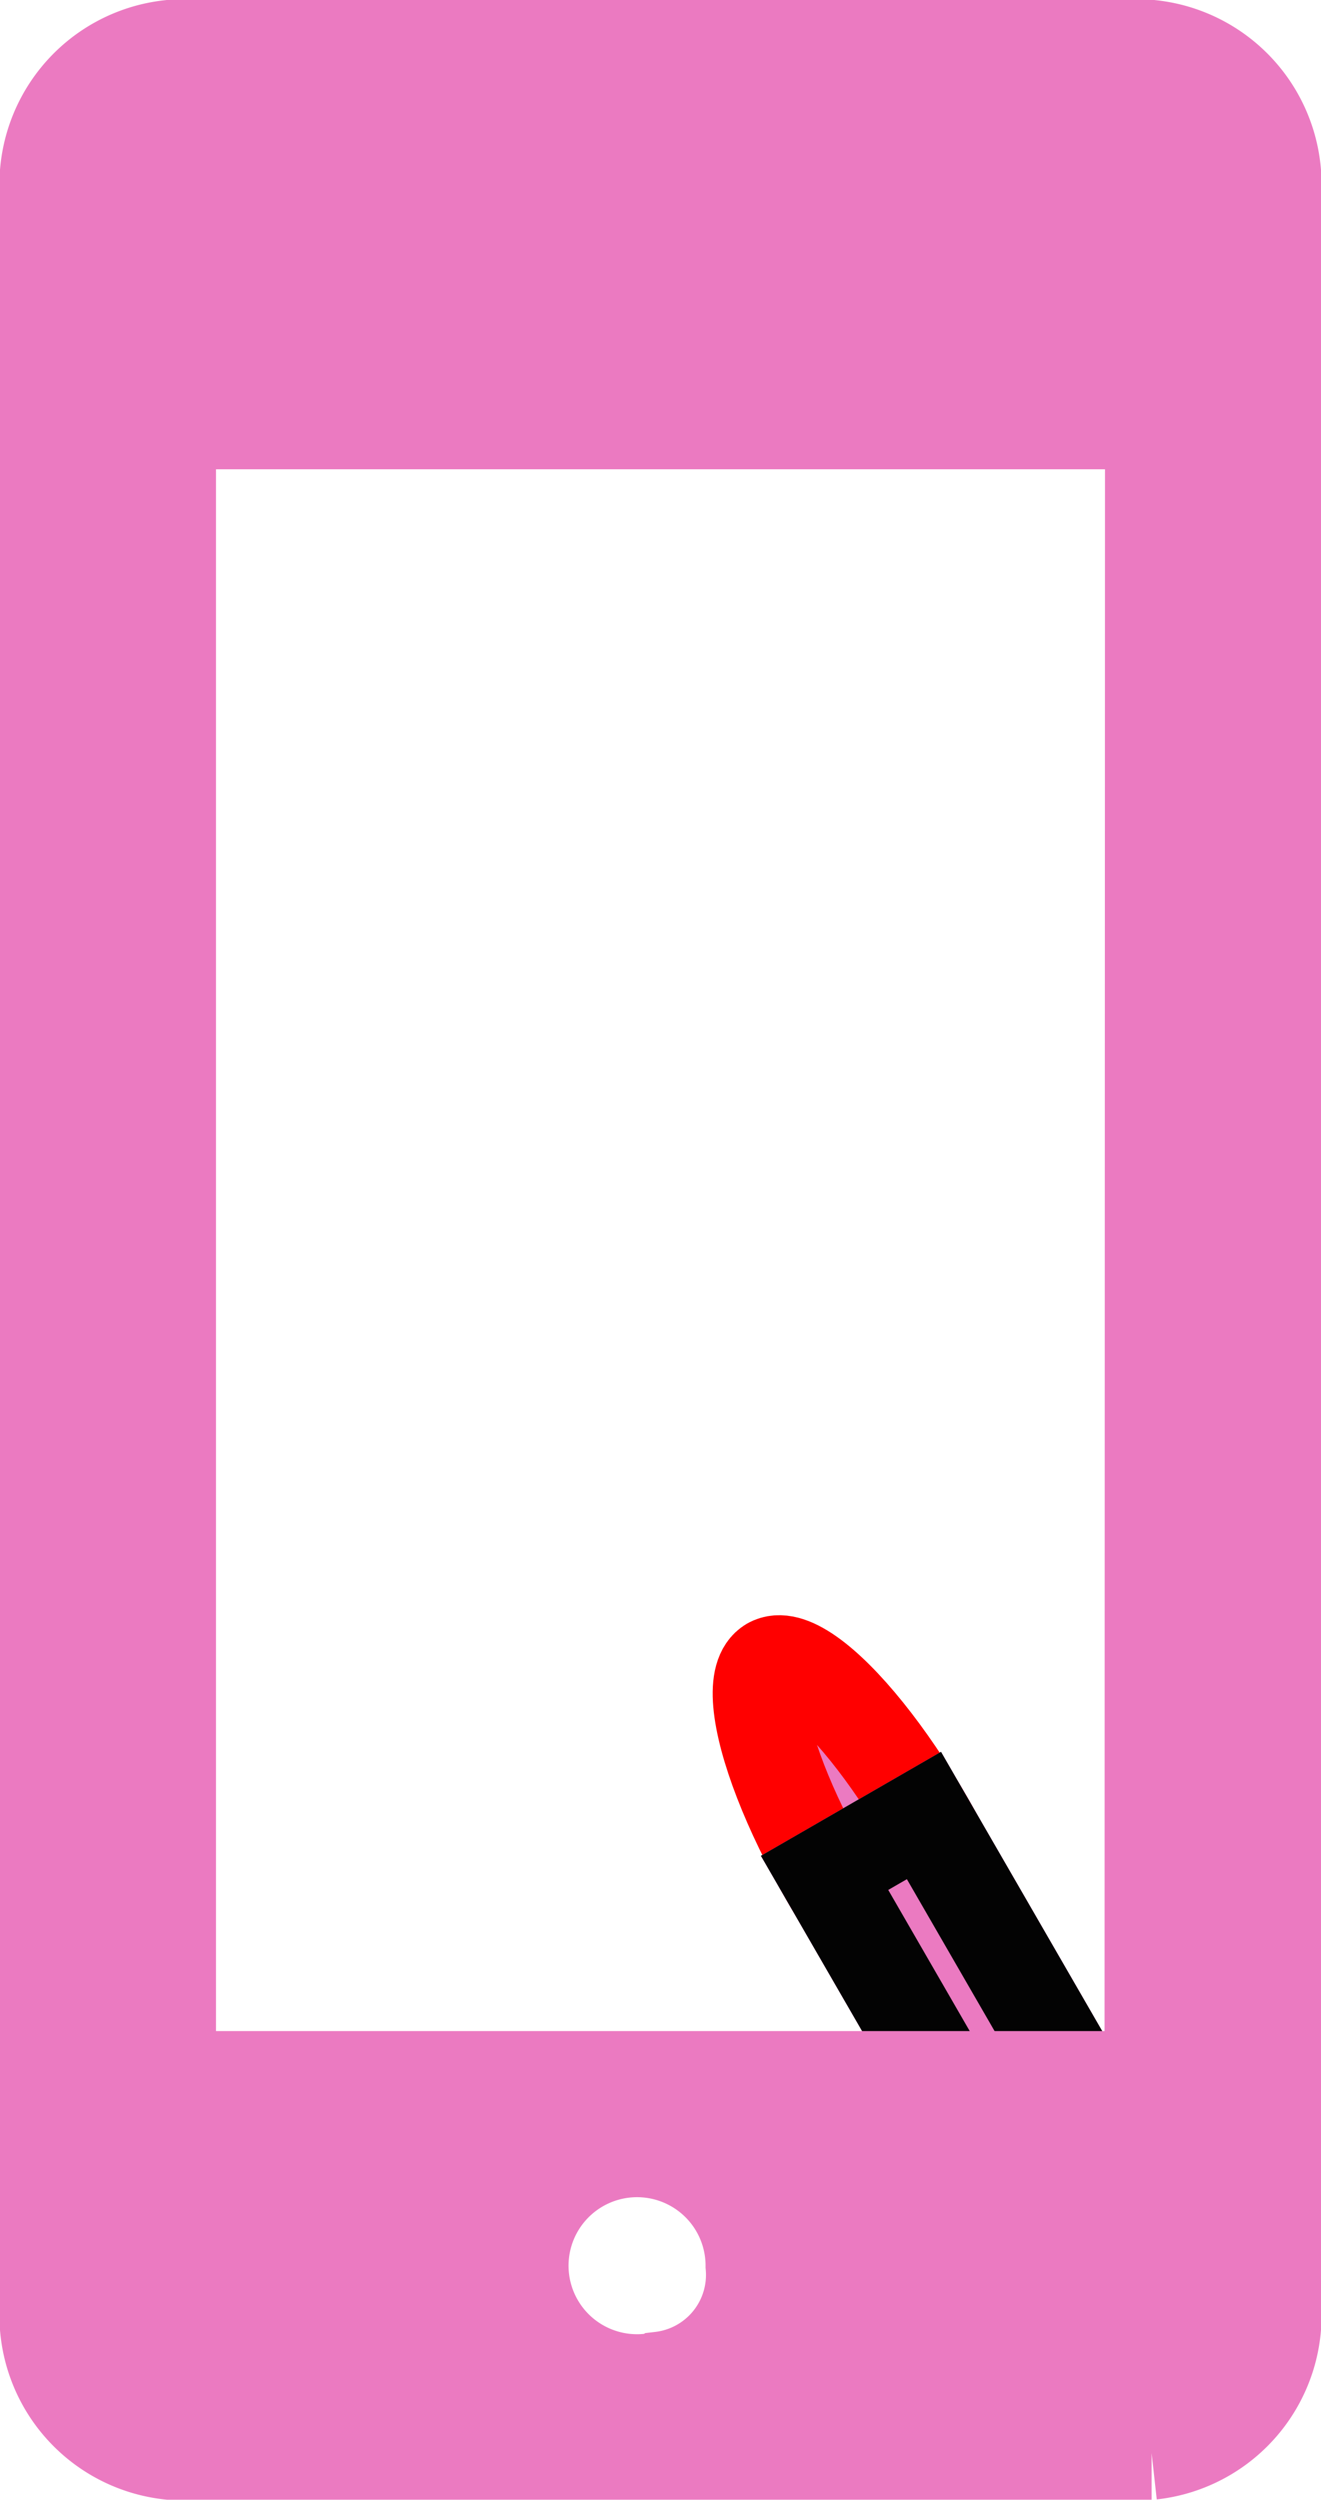 <svg xmlns="http://www.w3.org/2000/svg" width="14.171" height="26.818" viewBox="0 0 14.171 26.818">
  <g id="Group_234" data-name="Group 234" transform="translate(-28.329 -331.693)">
    <g id="Group_220" data-name="Group 220" transform="translate(35.376 349.668) rotate(-30)">
      <g id="Ellipse_9" data-name="Ellipse 9" transform="translate(0 0)" fill="#eb7ac1" stroke="red" stroke-width="1">
        <ellipse cx="1.116" cy="2.789" rx="1.116" ry="2.789" stroke="none"/>
        <ellipse cx="1.116" cy="2.789" rx="0.616" ry="2.289" fill="none"/>
      </g>
      <g id="Rectangle_387" data-name="Rectangle 387" transform="translate(0 2.231)" fill="#eb7ac1" stroke="#030303" stroke-width="1">
        <rect width="2.231" height="4.463" stroke="none"/>
        <rect x="0.5" y="0.5" width="1.231" height="3.463" fill="none"/>
      </g>
    </g>
    <path id="mobile-1" d="M107.854,0H97.317A1.488,1.488,0,0,0,96,1.614V24.2a1.487,1.487,0,0,0,1.317,1.614h10.537a1.487,1.487,0,0,0,1.317-1.614V1.614A1.488,1.488,0,0,0,107.854,0Zm-7.573,1.614h4.61a.371.371,0,0,1,.329.4.371.371,0,0,1-.329.4h-4.61a.371.371,0,0,1-.329-.4A.371.371,0,0,1,100.281,1.614Zm2.3,23.4a1.235,1.235,0,1,1,.988-1.21A1.116,1.116,0,0,1,102.586,25.011Zm5.268-3.227H97.317V4.034h10.537Z" transform="translate(-67.171 332.193)" fill="#eb7ac1" stroke="#eb7ac1" stroke-width="1" fill-rule="evenodd"/>
  </g>
</svg>
